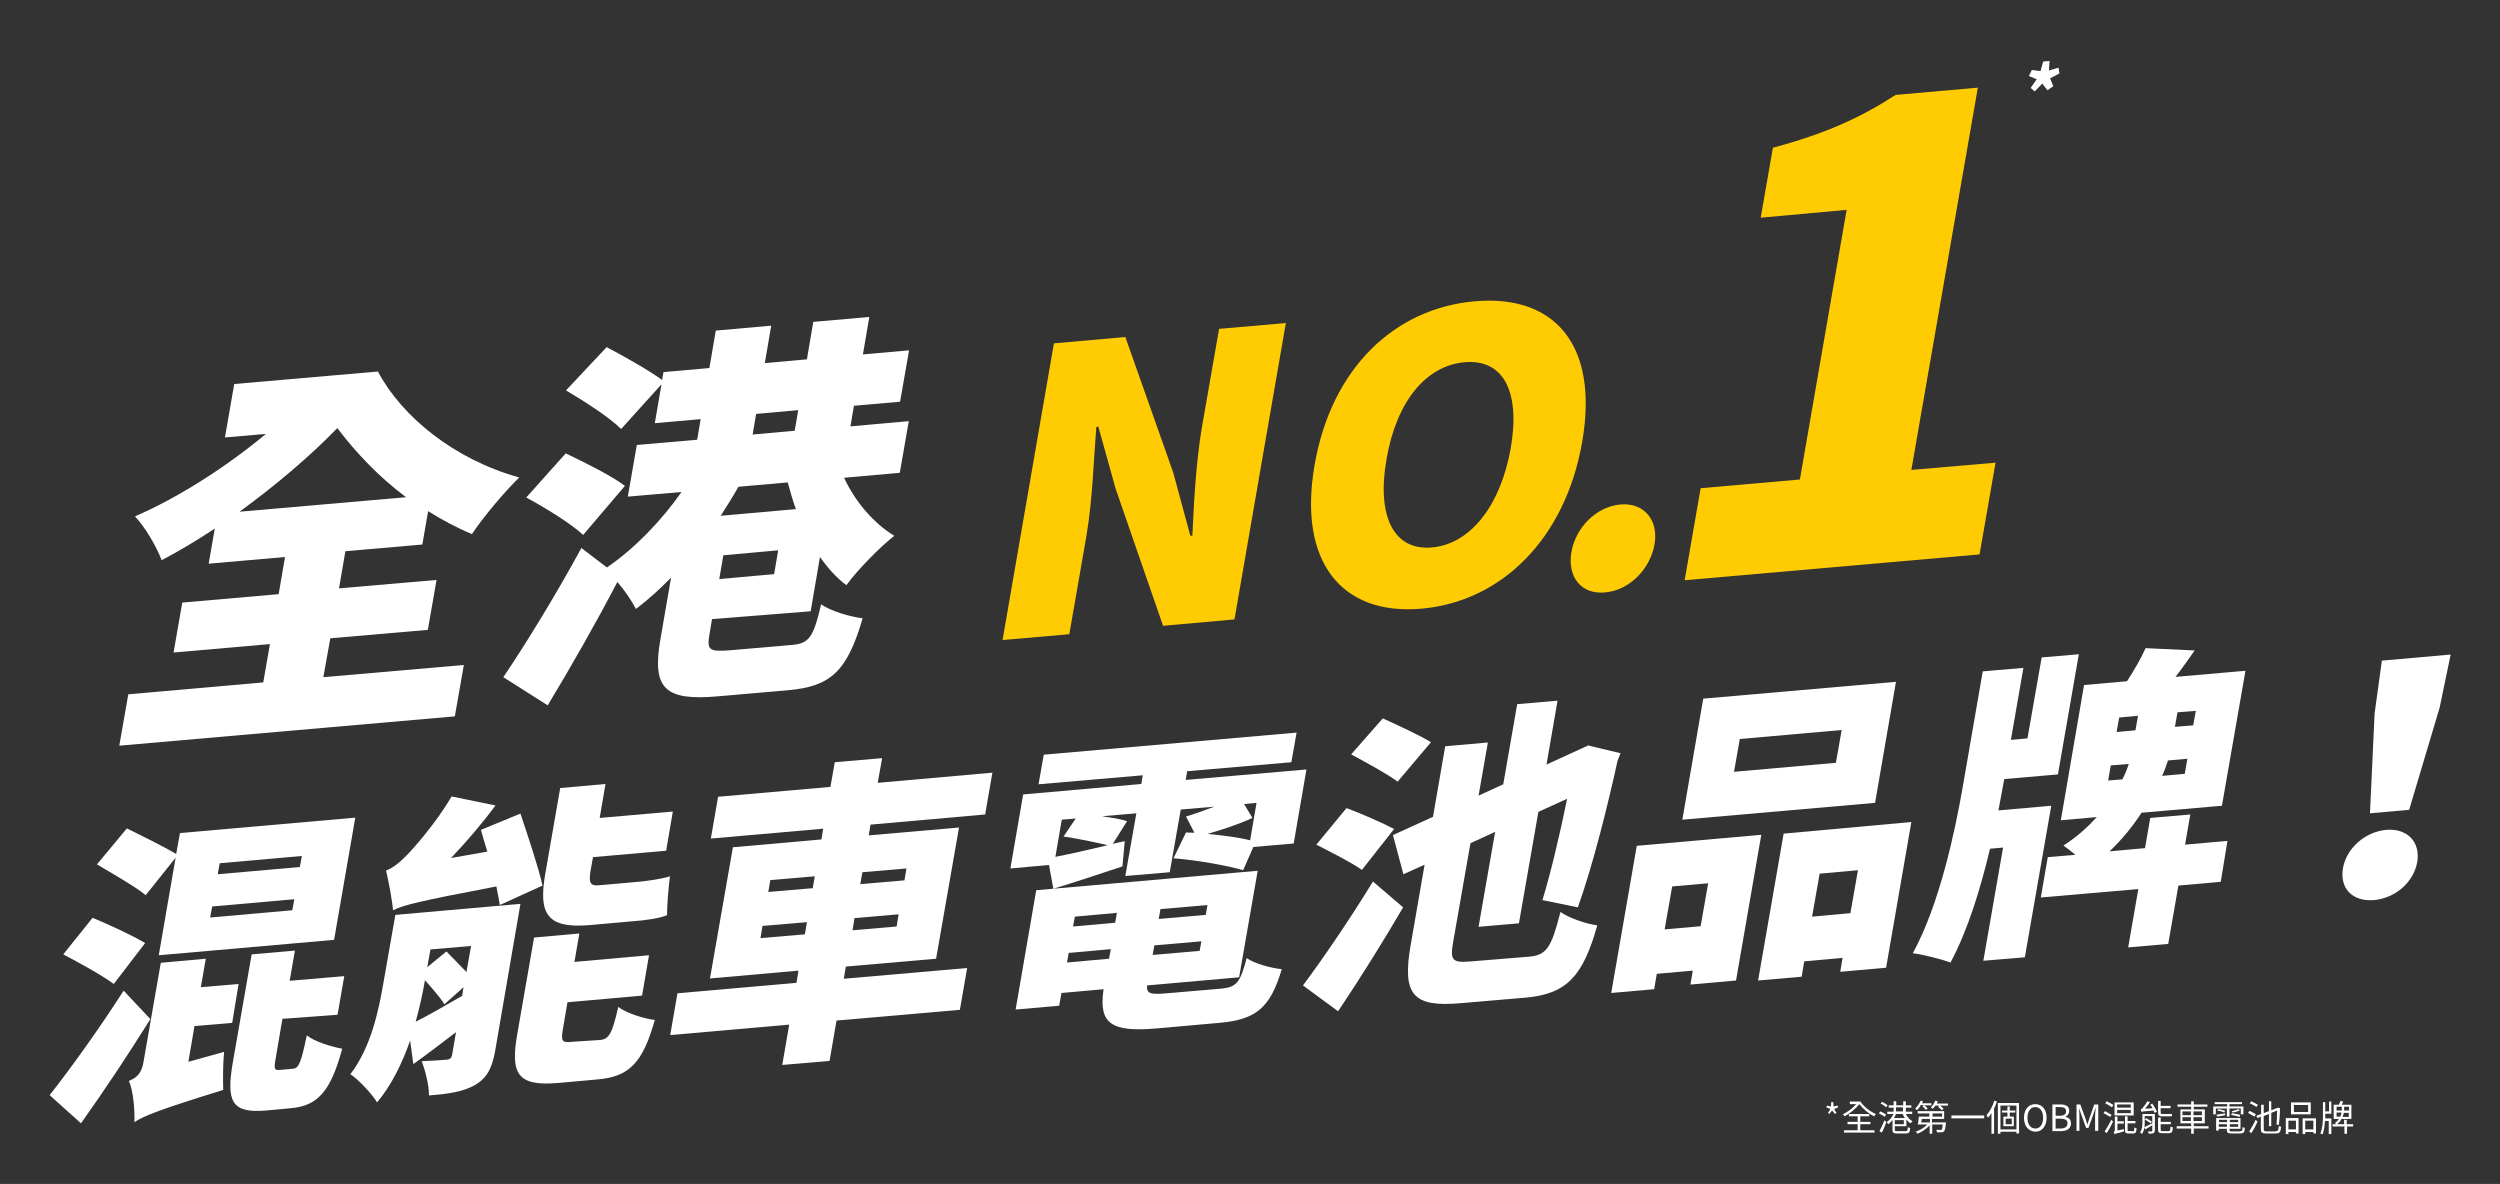 <?xml version="1.0" encoding="utf-8"?>
<!-- Generator: Adobe Illustrator 27.1.1, SVG Export Plug-In . SVG Version: 6.00 Build 0)  -->
<svg version="1.1" id="Layer_1" xmlns="http://www.w3.org/2000/svg" xmlns:xlink="http://www.w3.org/1999/xlink" x="0px" y="0px"
	 viewBox="0 0 861.3 407.9" style="enable-background:new 0 0 861.3 407.9;" xml:space="preserve">
<rect x="0" y="0" width="861.3" height="407.9" fill="#333333" stroke="none"/>
<style type="text/css">
	.st0{fill:#FFFFFF;}
	.st1{fill:#FCCA03;}
	.st2{fill:#1E1E1C;}
	.st3{fill:#FFCE05;}
	.st4{fill:#161413;}
	.st5{fill:#FFCC03;}
	.st6{fill:#020203;}
	.st7{fill:#FECA05;}
</style>
<g>
	<path class="st0" d="M111.4,233.3l48.4-4.2l-3.1,17.7L41.1,256.9l3.1-17.7l46.5-4.1l2.3-13.2l-33.2,2.9l3-17.2l33.2-2.9l2.2-12.8
		l-26.3,2.3l2.1-12.1c-6.2,4.1-12.4,7.8-18.3,10.9c-1.8-4.7-5.6-11.3-9.2-15.1c14.8-6.4,31.3-16.9,45.1-28.4l-14.1,1.2l3.2-18.4
		l49.5-4.3c8.2,15.5,26.3,30.3,48.7,36.5c-4.8,4.6-12.5,13.7-16.3,19.5c-5.3-2.2-10.3-4.9-15.1-7.9l-2,11.5l-26.5,2.3l-2.2,12.8
		l33.6-2.9l-3,17.2l-33.6,2.9L111.4,233.3z M116.2,147.5c-9.7,10-21.6,20-33.7,28.8l57.4-5c-9.4-7-17.3-15.4-23.6-23.7L116.2,147.5z
		"/>
	<path class="st0" d="M245.3,213.3l-0.9,5.4c-0.9,5.4,0,5.9,7.5,5.3l20.9-1.8c5.9-0.5,7.4-2.5,10.1-14c3.2,2.3,9.9,4.3,14.3,4.8
		c-5.3,18.2-10.9,23.5-25.7,24.8l-24.2,2.1c-18.2,1.6-22.7-2.6-19.8-19.5l3.7-21.4c-3.9,4-8,7.7-12.1,10.8c-1.4-2.7-3.8-6.3-6.4-9.3
		c-7.4,14.2-15.8,28.9-24,42.5l-15.3-9.7c7.4-10.9,18-28.1,26.9-44.5l8.8,6.7c9.4-6.4,18.8-16.1,25.7-26l-18.5,1.6l3.1-17.8
		l20.8-1.8l1.2-7.1l-15.8,1.4l2.3-13.4l-13.9,15.4c-3.9-3.9-12.7-9.6-19-13.3l14-14.9c5.7,3,14.3,7.8,19.1,11.3l0.5-2.7l15.8-1.4
		l2.2-12.9l19.1-1.7l-2.2,12.9l14.5-1.3l2.2-12.9l19.3-1.7l-2.2,12.9l15.9-1.4l-3.1,17.7l-15.9,1.4l-1.2,7.1l20.1-1.8l-3.1,17.8
		l-19.2,1.7c3.8,8.2,10.1,15.6,17.3,20c-5.1,4-12.7,11.8-16.5,17c-3.4-2.5-6.4-5.9-9.1-9.7l-3.2,18.7L245.3,213.3z M200.9,184.3
		c-4-3.8-13.1-9.4-19.6-12.9l13.6-15.2c6.3,3,15.8,7.7,20.4,11.2L200.9,184.3z M268.1,189.6l-18.9,1.7l-1.4,8.2l18.9-1.7
		L268.1,189.6z M254.4,167.7c-1.9,3.4-4,6.7-6.1,10l25.9-2.3c-1.1-3-2-6.2-2.8-9.2L254.4,167.7z M259.3,149.7l14.5-1.3l1.2-7.1
		l-14.5,1.3L259.3,149.7z"/>
	<path class="st5" d="M363.1,118.3l24.6-2.2l16.5,46.7l5.9,21.8l0.7-0.1c0.5-10.7,1.2-25.2,3.3-37.4l5.9-33.8l23-2l-17.7,102.1
		l-24.6,2.2l-16.3-47.1l-6-21.5l-0.7,0.1c-0.9,11.3-1.3,25.1-3.4,37.5l-5.9,33.9l-23,2L363.1,118.3z"/>
	<path class="st5" d="M452.9,160.2c5.8-33.5,27.7-54,55.2-56.4s42.8,15,37,48.4c-5.8,33.5-27.9,55.1-55.4,57.5
		C462.3,212.1,447.1,193.7,452.9,160.2z M520.5,154.3c3.4-19.8-2.8-30.7-16-29.5c-13.2,1.2-23.4,13.5-26.8,33.3
		c-3.5,19.9,2.5,31.7,15.7,30.5C506.6,187.4,517,174.2,520.5,154.3z"/>
	<path class="st5" d="M541.4,190.1c1.5-8.4,8.6-15.6,16.9-16.3c8.2-0.7,13.2,5.5,11.7,13.8c-1.5,8.5-8.7,15.8-17,16.5
		C544.7,204.9,539.9,198.7,541.4,190.1z"/>
	<path class="st5" d="M585.9,168.2l34.2-3l16.1-92.9L606.6,75l4.2-24.1c17.9-4.8,29.9-10.2,42.3-18.2l28.3-2.5l-22.9,131.7l29-2.5
		L682,191l-101.6,8.9L585.9,168.2z"/>
	<path class="st0" d="M699.6,30.3l2.1-3l-2.7-1.1l1-2.1l3,0.4l0.9-3.3l2.2-0.2l-0.2,3.3l3.3-1l0.3,2l-3.2,1.7l1.1,2.7l-2,1.4
		l-1.8-2.3l-2.6,2.7L699.6,30.3z"/>
	<path class="st0" d="M51.8,351.1c-7.5,12-15.7,24.4-23.9,35.9l-10.8-9.7c6.8-8.6,16.9-22.6,25.5-36L51.8,351.1z M39.2,339
		c-3.7-2.8-11.9-7.3-17.4-10.2l10.1-12.6c5.3,2.2,13.8,6.1,18.1,8.7L39.2,339z M50.2,308.4c-3.5-2.9-11.6-7.5-16.8-10.6l10.3-12.4
		c4.9,2.4,12.6,6.2,17,8.8L62,287l60.4-5.3l-7.3,42.1l-60.4,5.3l5.8-33.6L50.2,308.4z M77.2,362.4c-0.4,4-0.4,9.9-0.3,13.1
		c-22.6,7-27.4,9-30.6,11.1c0.2-4-0.4-11-1.9-14.2c2.4-1,4.3-2.3,5-6.3l6-34.4l15.5-1.4l-1.7,9.8l13-1.1L80,352.4l-13,1.1l-2.1,12.3
		L77.2,362.4z M72.4,316.1l28.3-2.5l0.7-3.8l-28.3,2.5L72.4,316.1z M75,301.2l28.3-2.5l0.7-3.8l-28.3,2.5L75,301.2z M101,368.2
		c1.9-0.2,2.7-1.9,4.7-11.5c2.5,2.1,8.4,3.9,12.2,4.6c-4,14.9-8.6,19.7-17.7,20.5l-8.6,0.8c-11.8,1-13.7-3.1-11.4-16.5l6.5-37.3
		l14.9-1.3l-1.8,10.4l18.8-1.6l-2.3,13.3L97.3,351L95,364.5c-0.7,3.8-0.5,4.3,1.5,4.1L101,368.2z"/>
	<path class="st0" d="M170.6,362c-1.1,6.1-2.8,9.4-7.1,11.9c-4.2,2.3-9.2,3-15.7,3.5c0-3.6-1.3-8.6-2.5-11.8
		c3.1-0.1,7.2-0.4,8.4-0.5c1.4-0.1,1.9-0.6,2.1-1.9l1.3-7.6c-5,3.8-9.9,7.6-14.7,11l-1.1-8.1c-2.7,7.7-6.4,15.4-11.4,21.3
		c-1.6-2.8-6.6-8.1-9.2-9.7c7.1-9.3,9.7-21.7,11.4-31.5l4.1-23.4l43.1-3.8L170.6,362z M179.3,280.3c2.6,7.8,6.2,18.4,7.6,24.8
		l-14.7,6.7c-0.3-1.8-0.7-4-1.2-6.4c-26.8,5.1-31.9,6.4-35.6,8.2c-0.2-3-1.5-9.9-2.4-13.7c2.1-0.7,4.4-2.5,7-5.1
		c2.5-2.5,10.3-11.4,15.6-20.4l15.1,3.1c-4.5,6.1-9.9,12.4-15.3,18.1l12.5-2.2c-0.8-2.6-1.6-5.2-2.2-7.5L179.3,280.3z M153.1,346
		c-1.3-2.2-4.2-5.5-6.7-8.3c-0.7,4.3-1.8,9.2-3.2,14.3c4.6-2.3,10.1-5.5,16-8.9l0.5-3L153.1,346z M148.3,327.1l-1.1,6.1l6.6-5.4
		c2.1,2.1,4.7,4.8,6.9,7.1l1.6-9L148.3,327.1z M206.7,358.3c3.1-0.3,4.2-2.1,6.3-11.4c2.7,2.1,8.6,4,12.6,4.5
		c-4.2,14.9-8.9,19.6-19.9,20.5l-13.3,1.2c-14.1,1.2-16.6-3-14.2-16.8l5.8-33.3l15.6-1.4l-1.7,9.8l25.7-2.3l-2.4,13.9l-25.7,2.3
		l-1.6,9.4c-0.7,4.2-0.2,4.6,3.5,4.2L206.7,358.3z M203.3,318.7c-14.9,1.3-17.9-3.8-15.4-17.9l5.1-29.3l15.6-1.4l-2,11.7l25.2-2.2
		l-2.3,13.5l-25.2,2.2l-0.8,4.4c-0.7,4.1-0.4,5.6,2.8,5.3l13.6-1.2c3.2-0.3,8.2-1,10.9-1.9c-0.5,4-1,9.8-1,13.4
		c-2.6,1.1-7.6,1.8-11.9,2.1L203.3,318.7z"/>
	<path class="st0" d="M330.7,347.9l-42.5,3.7l-2.4,13.9l-16.3,1.4l2.4-13.9l-41,3.6l2.5-14.4l41-3.6l0.7-4.2l-30.5,2.7l7.9-45.2
		l30.5-2.7l0.6-3.7l-38.7,3.4l2.5-14.4l38.7-3.4l1.5-8.5l16.3-1.4l-1.5,8.5l39.5-3.5l-2.5,14.4l-39.5,3.5l-0.6,3.7l31.1-2.7
		l-7.9,45.2l-31.1,2.7l-0.7,4.2l42.5-3.7L330.7,347.9z M277.3,321.9l0.7-4.2l-15.3,1.3l-0.7,4.2L277.3,321.9z M264.7,307.3L280,306
		l0.7-4.1l-15.3,1.3L264.7,307.3z M309.6,315l-15.2,1.3l-0.7,4.2l15.2-1.3L309.6,315z M297.1,300.5l-0.7,4.1l15.2-1.3l0.7-4.1
		L297.1,300.5z"/>
	<path class="st0" d="M386.7,298.5c-8.4,2.8-16.6,5.5-23.8,7.7l-1.5-8.2l-13.3,1.2l4.4-25.5l40.7-3.6l0.5-3l-35.9,3.1l1.8-10.2
		l87.1-7.6l-1.8,10.2l-35.9,3.1l-0.5,3l41.6-3.6l-4.4,25.5l-13.9,1.2l-3.5,8c-5.4-1.6-16.1-3.5-24-4.1l4.3-8.9c1,0,1.8,0.1,2.9,0.1
		l-2.9-5.6c2.8-0.8,6.3-2.1,9.8-3.4l-11.6,1l-3.8,21.6l-15.3,1.3l3.8-21.6l-11.8,1c3.3,0.5,6.5,1,8.6,1.7l-4.9,7.8l4.1-0.9
		L386.7,298.5z M420.8,340.6c5.2-0.5,6.5-2.1,8.7-10.5c2.8,1.9,8.2,3.4,12.1,3.8c-4,13.4-8.9,17.4-21.6,18.5l-21.4,1.9
		c-16,1.4-20.1-1.7-18.4-13.5l-14.5,1.3l-0.8,4.4l-15,1.3l7.1-41.1l76.3-6.7l-6.4,36.7l-31.7,2.8c-0.3,2.9,1.2,3.2,6.9,2.7
		L420.8,340.6z M363.6,295.2c5.1-1,11.4-2.4,18-4c-4.1-1-10.3-2.3-15.2-3l4.2-6.2l-4.8,0.4L363.6,295.2z M367.6,331.6l14.5-1.3
		l0.6-3.3l-14.5,1.3L367.6,331.6z M370.3,315.8l-0.6,3.4l14.5-1.3l0.6-3.4L370.3,315.8z M413.3,327.6l0.6-3.3l-16.2,1.4l-0.6,3.3
		L413.3,327.6z M416,311.8l-16.2,1.4l-0.6,3.4l16.2-1.4L416,311.8z M432.9,276.6l-4.3,0.4l2.9,4.8c-4.8,2.2-10.6,4.1-15.5,5.5
		c5.3,0.5,10.8,1.2,14.7,2.2L432.9,276.6z"/>
	<path class="st0" d="M448.9,339.5c6.5-8.7,16-22.5,24.1-35.8l10.4,8.9c-7,12-14.7,24.3-22.4,35.8L448.9,339.5z M469.2,299.7
		c-3.3-2.4-10.8-6.2-15.7-8.7l10.4-12.6c4.9,1.8,12.6,5.2,16.4,7.2L469.2,299.7z M481.5,269.3c-3.4-2.6-11-6.7-16-9.4l10.9-12.4
		c4.8,2.2,12.7,5.8,16.6,8.2L481.5,269.3z M526.7,329.6c6.2-0.5,7.8-3.2,10.9-15.4c3,2.1,8.8,4.1,12.7,4.6
		c-4.9,17.4-10.4,23.6-24.6,24.9l-22.3,1.9c-16.6,1.5-20.4-2.8-17.4-20l4.8-27.7l-7.3,3.3l-3.6-13.5l13.8-6.3l4.2-24.3l14.7-1.3
		l-3.2,18.3l8.5-3.9l4.8-27.6l13.9-1.2l-3.8,22l14-6.4l0.4-0.2l0.1,0l0.1,0l0,0.1l10.9,2.6l-1,2.5c-3.4,15.6-8.6,36.4-13.7,50.6
		l-12.2-2.5c2.7-8.8,5.9-22.1,8.5-34.9l-9.9,4.5l-6.7,38.4l-13.9,1.2l5.7-32.7l-8.5,3.9l-5.9,33.7c-1.2,6.8-0.5,7.6,6.4,7
		L526.7,329.6z"/>
	<path class="st0" d="M563.9,291.4l42.9-3.8l-8.7,50.2l-15.7,1.4l0.8-4.8l-12.4,1.1l-0.9,5.3l-14.8,1.3L563.9,291.4z M576.1,305.4
		l-2.6,14.8l12.4-1.1l2.6-14.8L576.1,305.4z M646,276.6l-66.4,5.8l7.2-41.7l66.4-5.8L646,276.6z M634.5,251.5l-35.1,3.1l-2,11.3
		l35.1-3.1L634.5,251.5z M658.5,283.2l-8.7,50.2l-15.8,1.4l0.8-4.8l-13.2,1.2l-0.9,5.3l-15,1.3l8.8-50.6L658.5,283.2z M637.5,314.6
		l2.6-14.8l-13.2,1.2l-2.6,14.8L637.5,314.6z"/>
	<path class="st0" d="M703.4,226.5l12.8-1.1l-7.2,41.4l-18.5,1.6l-0.4,2.2c-0.5,2.6-1,5.5-1.6,8.6l18.2-1.6l-9.1,52.2l-14.3,1.2
		l6.8-39l-4.5,0.4c-3.2,13.5-7.6,28-13.6,39.2c-3-1.1-9.2-2.7-13-3.2c9.1-16.5,14.5-41.8,17.1-56.7l7-40.4l14-1.2l-4.3,24.8l5.7-0.5
		L703.4,226.5z M765.1,303.8l-14.6,1.3l-3.5,20.1l-13.8,1.2l3.5-20.1l-33.6,2.9l2.4-13.9l9.5-0.8c-1.5-1.3-2.9-2.3-4.1-3.2
		c4.7-3,8.4-6.4,11.5-9.8l-12.4,1.1L718,236l14.8-1.3c2.4-3.7,4.9-8,6.4-11.4l16.9,0.8c-2.3,3.3-4.5,6.4-6.6,9.1l24.1-2.1l-8.1,46.5
		l-27.7,2.4c-2.9,4.5-6.6,9.1-11,13.3l12.2-1.1l1.8-10.4l13.8-1.2l-1.8,10.4l14.6-1.3L765.1,303.8z M731.2,268.5
		c1-1.9,1.7-3.7,2.2-5.3l-6.2,0.5l-0.9,5.2L731.2,268.5z M729.2,252.2l6.5-0.6l0.9-5l-6.5,0.6L729.2,252.2z M753.6,261.4l-6.7,0.6
		c-0.5,1.6-1.1,3.3-2,5.3l7.8-0.7L753.6,261.4z M756.5,244.9l-6.3,0.5l-0.9,5l6.3-0.5L756.5,244.9z"/>
	<path class="st0" d="M807.2,299.1c1.2-6.8,7.5-12.5,14.9-13.2c7.3-0.6,11.8,4.2,10.7,11c-1.2,7-7.5,12.5-14.9,13.2
		C810.5,310.7,806,306.1,807.2,299.1z M818.1,245.8l2.5-18.2l23.7-2.1l-3.8,18.3L830,279l-13.5,1.2L818.1,245.8z"/>
	<g>
		<path class="st0" d="M629.8,383.4l0.8-1.3l-1.4-0.6l0.2-0.6l1.4,0.3l0.1-1.5h0.7l0.1,1.5l1.4-0.3l0.2,0.6l-1.4,0.6l0.8,1.3
			l-0.5,0.4l-1-1.2l-1,1.2L629.8,383.4z"/>
		<path class="st0" d="M641,379.6c1.2,1.7,3.3,3.4,5.3,4.2c-0.2,0.2-0.5,0.6-0.6,0.8c-1.9-0.9-3.8-2.5-5.1-4.2
			c-1.3,1.6-3.4,3.3-5.1,4.2c-0.1-0.2-0.4-0.5-0.6-0.7c1.5-0.7,3.4-2.1,4.6-3.5h-2.2v-0.9H641z M640.9,389.4h4.9v0.8h-10.5v-0.8h4.7
			v-2.1h-3.5v-0.8h3.5v-1.9h-3v-0.8h7v0.8h-3.1v1.9h3.5v0.8h-3.5V389.4z"/>
		<path class="st0" d="M649.3,384.8c-0.4-0.4-1.3-0.9-2-1.2l0.5-0.7c0.7,0.3,1.6,0.8,2,1.1L649.3,384.8z M649.9,386.5
			c-0.4,1.2-1,2.7-1.6,3.7l-0.8-0.5c0.5-0.9,1.2-2.4,1.7-3.7L649.9,386.5z M649.8,381.5c-0.4-0.4-1.2-1-1.9-1.3l0.5-0.6
			c0.6,0.3,1.5,0.8,1.9,1.2L649.8,381.5z M652.8,388v1.2c0,0.4,0.1,0.5,0.9,0.5h2.8c0.6,0,0.7-0.2,0.8-1.4c0.2,0.1,0.5,0.3,0.8,0.3
			c-0.1,1.5-0.4,1.9-1.5,1.9h-2.9c-1.3,0-1.7-0.2-1.7-1.3v-3.4c-0.4,0.6-0.9,1.1-1.4,1.5c-0.2-0.2-0.4-0.5-0.6-0.7
			c0.9-0.6,1.8-1.7,2.4-2.8h-2.2v-0.8h2.2v-1.4h-1.7v-0.8h1.7v-1.4h0.9v1.4h2.4v-1.4h0.9v1.4h1.9v0.8h-1.9v1.4h2.2v0.8h-2.2
			c0.5,1,1.4,2,2.3,2.5c-0.2,0.2-0.5,0.5-0.7,0.7c-0.5-0.3-1-0.8-1.4-1.3v2.3H652.8z M653.2,383.8c-0.2,0.5-0.4,0.9-0.7,1.4h3.8
			c-0.3-0.4-0.6-0.9-0.8-1.4H653.2z M655.9,385.9h-3.1v1.4h3.1V385.9z M653.2,382.9h2.4v-1.4h-2.4V382.9z"/>
		<path class="st0" d="M661.7,380.9c-0.4,0.6-0.8,1.2-1.3,1.6c-0.1-0.2-0.4-0.5-0.6-0.6c0.8-0.7,1.5-1.7,1.9-2.7l0.8,0.2
			c-0.1,0.2-0.2,0.5-0.3,0.7h3.2v0.7H663c0.4,0.3,0.9,0.8,1.1,1.1l-0.6,0.5c-0.2-0.3-0.8-0.9-1.2-1.3l0.5-0.4H661.7z M670.4,386.6
			c0,0,0,0.2,0,0.4c-0.2,1.7-0.3,2.5-0.7,2.8c-0.2,0.2-0.4,0.3-0.8,0.3c-0.3,0-0.9,0-1.6,0c0-0.3-0.1-0.6-0.2-0.9
			c0.6,0.1,1.2,0.1,1.4,0.1c0.2,0,0.3,0,0.4-0.1c0.2-0.2,0.3-0.7,0.4-1.8h-3.6v3.2h-0.9v-2.9c-1.1,1.2-2.7,2.3-4.2,2.9
			c-0.1-0.2-0.4-0.6-0.6-0.7c1.4-0.5,3-1.4,4-2.5h-3.3c0.2-0.7,0.3-1.9,0.4-2.7h3.6v-1.1h-4v-0.8h9.1v2.7h-4.2v1.2H670.4z
			 M662.1,385.5c-0.1,0.4-0.1,0.8-0.2,1.2h3v-1.2H662.1z M671.1,380.2v0.7h-2.7c0.4,0.3,1,0.8,1.2,1.1l-0.6,0.5
			c-0.3-0.3-0.8-0.8-1.3-1.2l0.5-0.4h-1.4c-0.3,0.4-0.6,0.8-0.9,1.1c-0.1-0.1-0.5-0.4-0.7-0.5c0.7-0.6,1.2-1.4,1.5-2.3l0.9,0.2
			c-0.1,0.3-0.2,0.5-0.3,0.8H671.1z M665.8,384.7h3.3v-1.1h-3.3V384.7z"/>
		<path class="st0" d="M683.6,384.3v1h-11.3v-1H683.6z"/>
		<path class="st0" d="M688,379.5c-0.3,0.8-0.6,1.6-1,2.4v8.7h-0.9v-7.1c-0.4,0.6-0.8,1.2-1.2,1.6c-0.1-0.2-0.3-0.7-0.5-0.9
			c1.1-1.2,2.1-3.1,2.7-5L688,379.5z M695.6,380v10.5h-0.9v-0.6h-5.5v0.7h-0.9V380H695.6z M694.7,389.1v-8.2h-5.5v8.2H694.7z
			 M692.4,383.3v1.4h1.4v3.3h-3.6v-3.3h1.4v-1.4h-1.9v-0.7h1.9v-1.4h0.8v1.4h1.9v0.7H692.4z M693.1,385.4H691v1.9h2.1V385.4z"/>
		<path class="st0" d="M697.3,385.1c0-2.9,1.6-4.7,3.9-4.7c2.3,0,3.9,1.8,3.9,4.7c0,2.9-1.6,4.8-3.9,4.8
			C698.9,389.8,697.3,388,697.3,385.1z M703.9,385.1c0-2.3-1.1-3.7-2.7-3.7c-1.6,0-2.7,1.4-2.7,3.7c0,2.3,1.1,3.7,2.7,3.7
			C702.8,388.8,703.9,387.4,703.9,385.1z"/>
		<path class="st0" d="M707.1,380.5h2.7c1.9,0,3.1,0.6,3.1,2.2c0,0.9-0.5,1.7-1.3,2v0.1c1.1,0.2,1.9,0.9,1.9,2.2
			c0,1.8-1.4,2.7-3.5,2.7h-2.9V380.5z M709.6,384.4c1.6,0,2.2-0.6,2.2-1.5c0-1.1-0.7-1.5-2.2-1.5h-1.4v3H709.6z M709.8,388.8
			c1.6,0,2.5-0.6,2.5-1.8c0-1.1-0.9-1.6-2.5-1.6h-1.6v3.4H709.8z"/>
		<path class="st0" d="M715.3,380.5h1.4l1.8,4.9c0.2,0.6,0.4,1.3,0.6,1.9h0.1c0.2-0.6,0.4-1.3,0.6-1.9l1.7-4.9h1.4v9.1h-1.1v-5.1
			c0-0.8,0.1-1.9,0.2-2.7h-0.1l-0.7,2.1l-1.7,4.7h-0.8l-1.7-4.7l-0.7-2.1h0c0,0.8,0.1,1.9,0.1,2.7v5.1h-1V380.5z"/>
		<path class="st0" d="M727,384.8c-0.5-0.3-1.5-0.9-2.3-1.3l0.5-0.7c0.7,0.4,1.7,0.9,2.3,1.3L727,384.8z M725.1,389.8
			c0.6-0.9,1.6-2.6,2.3-4l0.6,0.6c-0.6,1.3-1.5,2.9-2.2,4L725.1,389.8z M725.8,379.4c0.7,0.4,1.8,0.9,2.3,1.3l-0.5,0.8
			c-0.5-0.4-1.5-1-2.3-1.4L725.8,379.4z M731.7,389c0,0.2,0.1,0.6,0.1,0.8c-2.7,0.7-3.1,0.8-3.3,1c0-0.2-0.2-0.7-0.3-0.9
			c0.2,0,0.4-0.1,0.4-0.6v-4.6h0.9v1.6h2.2v0.8h-2.2v2.4L731.7,389z M735.1,384.3h-6.6v-4.5h6.6V384.3z M734.1,380.5h-4.7v1.1h4.7
			V380.5z M734.1,382.4h-4.7v1.1h4.7V382.4z M734.9,389.8c0.3,0,0.4-0.2,0.4-1.4c0.2,0.1,0.6,0.3,0.8,0.3c-0.1,1.4-0.3,1.8-1.2,1.8
			h-1.6c-1,0-1.2-0.3-1.2-1.2v-4.7h0.9v1.6h2.7v0.8h-2.7v2.3c0,0.4,0.1,0.4,0.5,0.4H734.9z"/>
		<path class="st0" d="M742.3,389.6c0,0.5-0.1,0.7-0.4,0.8c-0.3,0.1-0.9,0.2-1.6,0.2c0-0.2-0.2-0.5-0.3-0.8c0.6,0,1.1,0,1.3,0
			c0.2,0,0.2-0.1,0.2-0.2v-1.9c-0.8,0.5-1.7,1-2.4,1.4l-0.3-0.7c-0.1,0.8-0.4,1.7-0.9,2.3c-0.1-0.2-0.4-0.5-0.6-0.6
			c0.7-0.9,0.8-2.3,0.8-3.3v-3h4.3V389.6z M741.5,380.2c0.6,0.8,1.3,2,1.6,2.8l-0.8,0.4c-0.1-0.2-0.2-0.5-0.4-0.8
			c-3.4,0.3-3.8,0.3-4.1,0.5c0-0.2-0.2-0.6-0.3-0.9c0.2,0,0.4-0.2,0.7-0.5c0.2-0.3,1.1-1.3,1.6-2.3l0.9,0.3
			c-0.5,0.8-1.1,1.6-1.7,2.3l2.6-0.2c-0.2-0.4-0.5-0.8-0.8-1.2L741.5,380.2z M738.9,386.7c0,0.5,0,1-0.1,1.6
			c0.7-0.3,1.7-0.8,2.7-1.3v-2.5h-2.6V386.7z M739.4,385.2c0.7,0.4,1.5,0.9,2,1.3l-0.5,0.5c-0.4-0.4-1.3-0.9-2-1.3L739.4,385.2z
			 M744.9,384.6c-1.1,0-1.4-0.4-1.4-1.4v-3.9h0.9v1.7h3.4v0.8h-3.4v1.4c0,0.4,0.1,0.6,0.5,0.6h2.3c0.3,0,0.8,0,1-0.1
			c0,0.2,0.1,0.6,0.1,0.8c-0.2,0.1-0.7,0.1-1.1,0.1H744.9z M747.1,389.7c0.5,0,0.6-0.2,0.7-1.6c0.2,0.1,0.6,0.3,0.8,0.3
			c-0.1,1.6-0.4,2-1.4,2H745c-1.2,0-1.5-0.3-1.5-1.3V385h0.9v1.5h3.5v0.8h-3.5v1.9c0,0.4,0.1,0.5,0.7,0.5H747.1z"/>
		<path class="st0" d="M760.9,388.8h-5.1v1.8h-0.9v-1.8h-5V388h5v-1h-3.7v-4.8h3.7v-0.9h-4.7v-0.8h4.7v-1.1h0.9v1.1h4.7v0.8h-4.7
			v0.9h3.8v4.8h-3.8v1h5.1V388.8z M751.9,384.2h2.9v-1.3h-2.9V384.2z M754.8,386.2v-1.3h-2.9v1.3H754.8z M755.7,382.9v1.3h2.9v-1.3
			H755.7z M758.6,384.9h-2.9v1.3h2.9V384.9z"/>
		<path class="st0" d="M767.3,381.9h-3.9v2h-0.9v-2.7h4.8v-0.8H763v-0.7h9.4v0.7h-4.3v0.8h4.8v2.7h-0.9v-2h-3.9v2.8h-0.9V381.9z
			 M771.8,389.7c0.7,0,0.8-0.2,0.8-1.4c0.2,0.1,0.5,0.2,0.8,0.3c-0.1,1.5-0.4,1.9-1.6,1.9H769c-1.4,0-1.8-0.2-1.8-1.2v-0.4h-2.8v0.6
			h-0.9v-4.3h8.4v3.7h-3.8v0.4c0,0.4,0.1,0.5,0.9,0.5H771.8z M763.6,384c0.8-0.1,1.9-0.2,3-0.4l0,0.6c-1,0.2-1.9,0.4-2.7,0.5
			L763.6,384z M764.2,382.1c0.8,0.1,1.8,0.4,2.4,0.6l-0.3,0.6c-0.5-0.3-1.6-0.6-2.4-0.7L764.2,382.1z M764.5,385.8v0.8h2.8v-0.8
			H764.5z M767.2,388.2v-0.9h-2.8v0.9H767.2z M771.1,385.8h-2.9v0.8h2.9V385.8z M771.1,388.2v-0.9h-2.9v0.9H771.1z M771.6,384.8
			c-0.7-0.2-1.9-0.5-2.9-0.7l0.2-0.6c0.9,0.1,2.2,0.4,2.9,0.6L771.6,384.8z M771.6,382.6c-0.7,0.3-1.7,0.6-2.4,0.7l-0.3-0.5
			c0.7-0.1,1.8-0.5,2.4-0.7L771.6,382.6z"/>
		<path class="st0" d="M776.7,384.7c-0.5-0.3-1.5-0.9-2.2-1.3l0.5-0.7c0.7,0.3,1.7,0.9,2.2,1.2L776.7,384.7z M774.9,389.8
			c0.6-1,1.6-2.6,2.2-4l0.7,0.6c-0.6,1.3-1.4,2.9-2.2,4L774.9,389.8z M777.4,381.4c-0.5-0.4-1.5-0.9-2.3-1.3l0.5-0.7
			c0.7,0.3,1.7,0.9,2.3,1.2L777.4,381.4z M784.1,389.7c0.7,0,0.9-0.3,1-1.8c0.2,0.1,0.6,0.3,0.8,0.3c-0.2,1.7-0.4,2.3-1.8,2.3h-3.3
			c-1.5,0-1.9-0.3-1.9-1.7v-4.1l-1.2,0.5l-0.3-0.8l1.6-0.6v-3.2h0.9v2.9l1.8-0.7v-3.4h0.8v3.1l2.3-0.9v0h0l0.7,0.2l0,0.2
			c0,1.8-0.2,4.2-0.4,5.6l-0.8-0.2c0.1-1.2,0.2-3.1,0.2-4.8l-2,0.8v4.6h-0.8v-4.2l-1.8,0.7v4.4c0,0.7,0.2,0.9,1,0.9H784.1z"/>
		<path class="st0" d="M787.5,385.2h4.4v5.3H791V390h-2.6v0.7h-0.9V385.2z M788.4,386.1v3h2.6v-3H788.4z M796.1,383.9h-6.8v-4.1h6.8
			V383.9z M795.2,380.7h-4.9v2.4h4.9V380.7z M797.9,385.2v5.3H797V390h-2.8v0.7h-0.9v-5.4H797.9z M797,389.1v-3h-2.8v3H797z"/>
		<path class="st0" d="M801.1,384.3c0,0.3,0,0.7,0,1h2.1v5.4h-0.9v-4.5h-1.3c-0.1,1.6-0.3,3.2-0.8,4.6c-0.2-0.1-0.6-0.2-0.8-0.3
			c0.8-1.8,0.9-4.3,0.9-6.1v-4.7h0.8v3.2h1.3v-3.4h0.8v4.2h-2.1V384.3z M810.8,388.1h-2.2v2.5h-0.9v-2.5h-4.1v-0.8h1.3
			c-0.1-0.1-0.4-0.3-0.5-0.4c0.6-0.4,1.1-0.9,1.4-1.4h-1.8v-4.9h1.8c0.2-0.4,0.4-0.9,0.5-1.3l1,0.2c-0.2,0.4-0.4,0.8-0.5,1.1h3.3
			v4.9h-3.4c-0.3,0.6-0.8,1.2-1.5,1.8h2.4v-1.5h0.9v1.5h2.2V388.1z M805,382.6h1.8v-1.3H805V382.6z M806.3,384.7
			c0.2-0.5,0.3-1,0.4-1.4H805v1.4H806.3z M809.3,383.4h-1.8c-0.1,0.4-0.2,0.8-0.4,1.4h2.1V383.4z M809.3,381.3h-1.7v1.3h1.7V381.3z"
			/>
	</g>
</g>
</svg>
